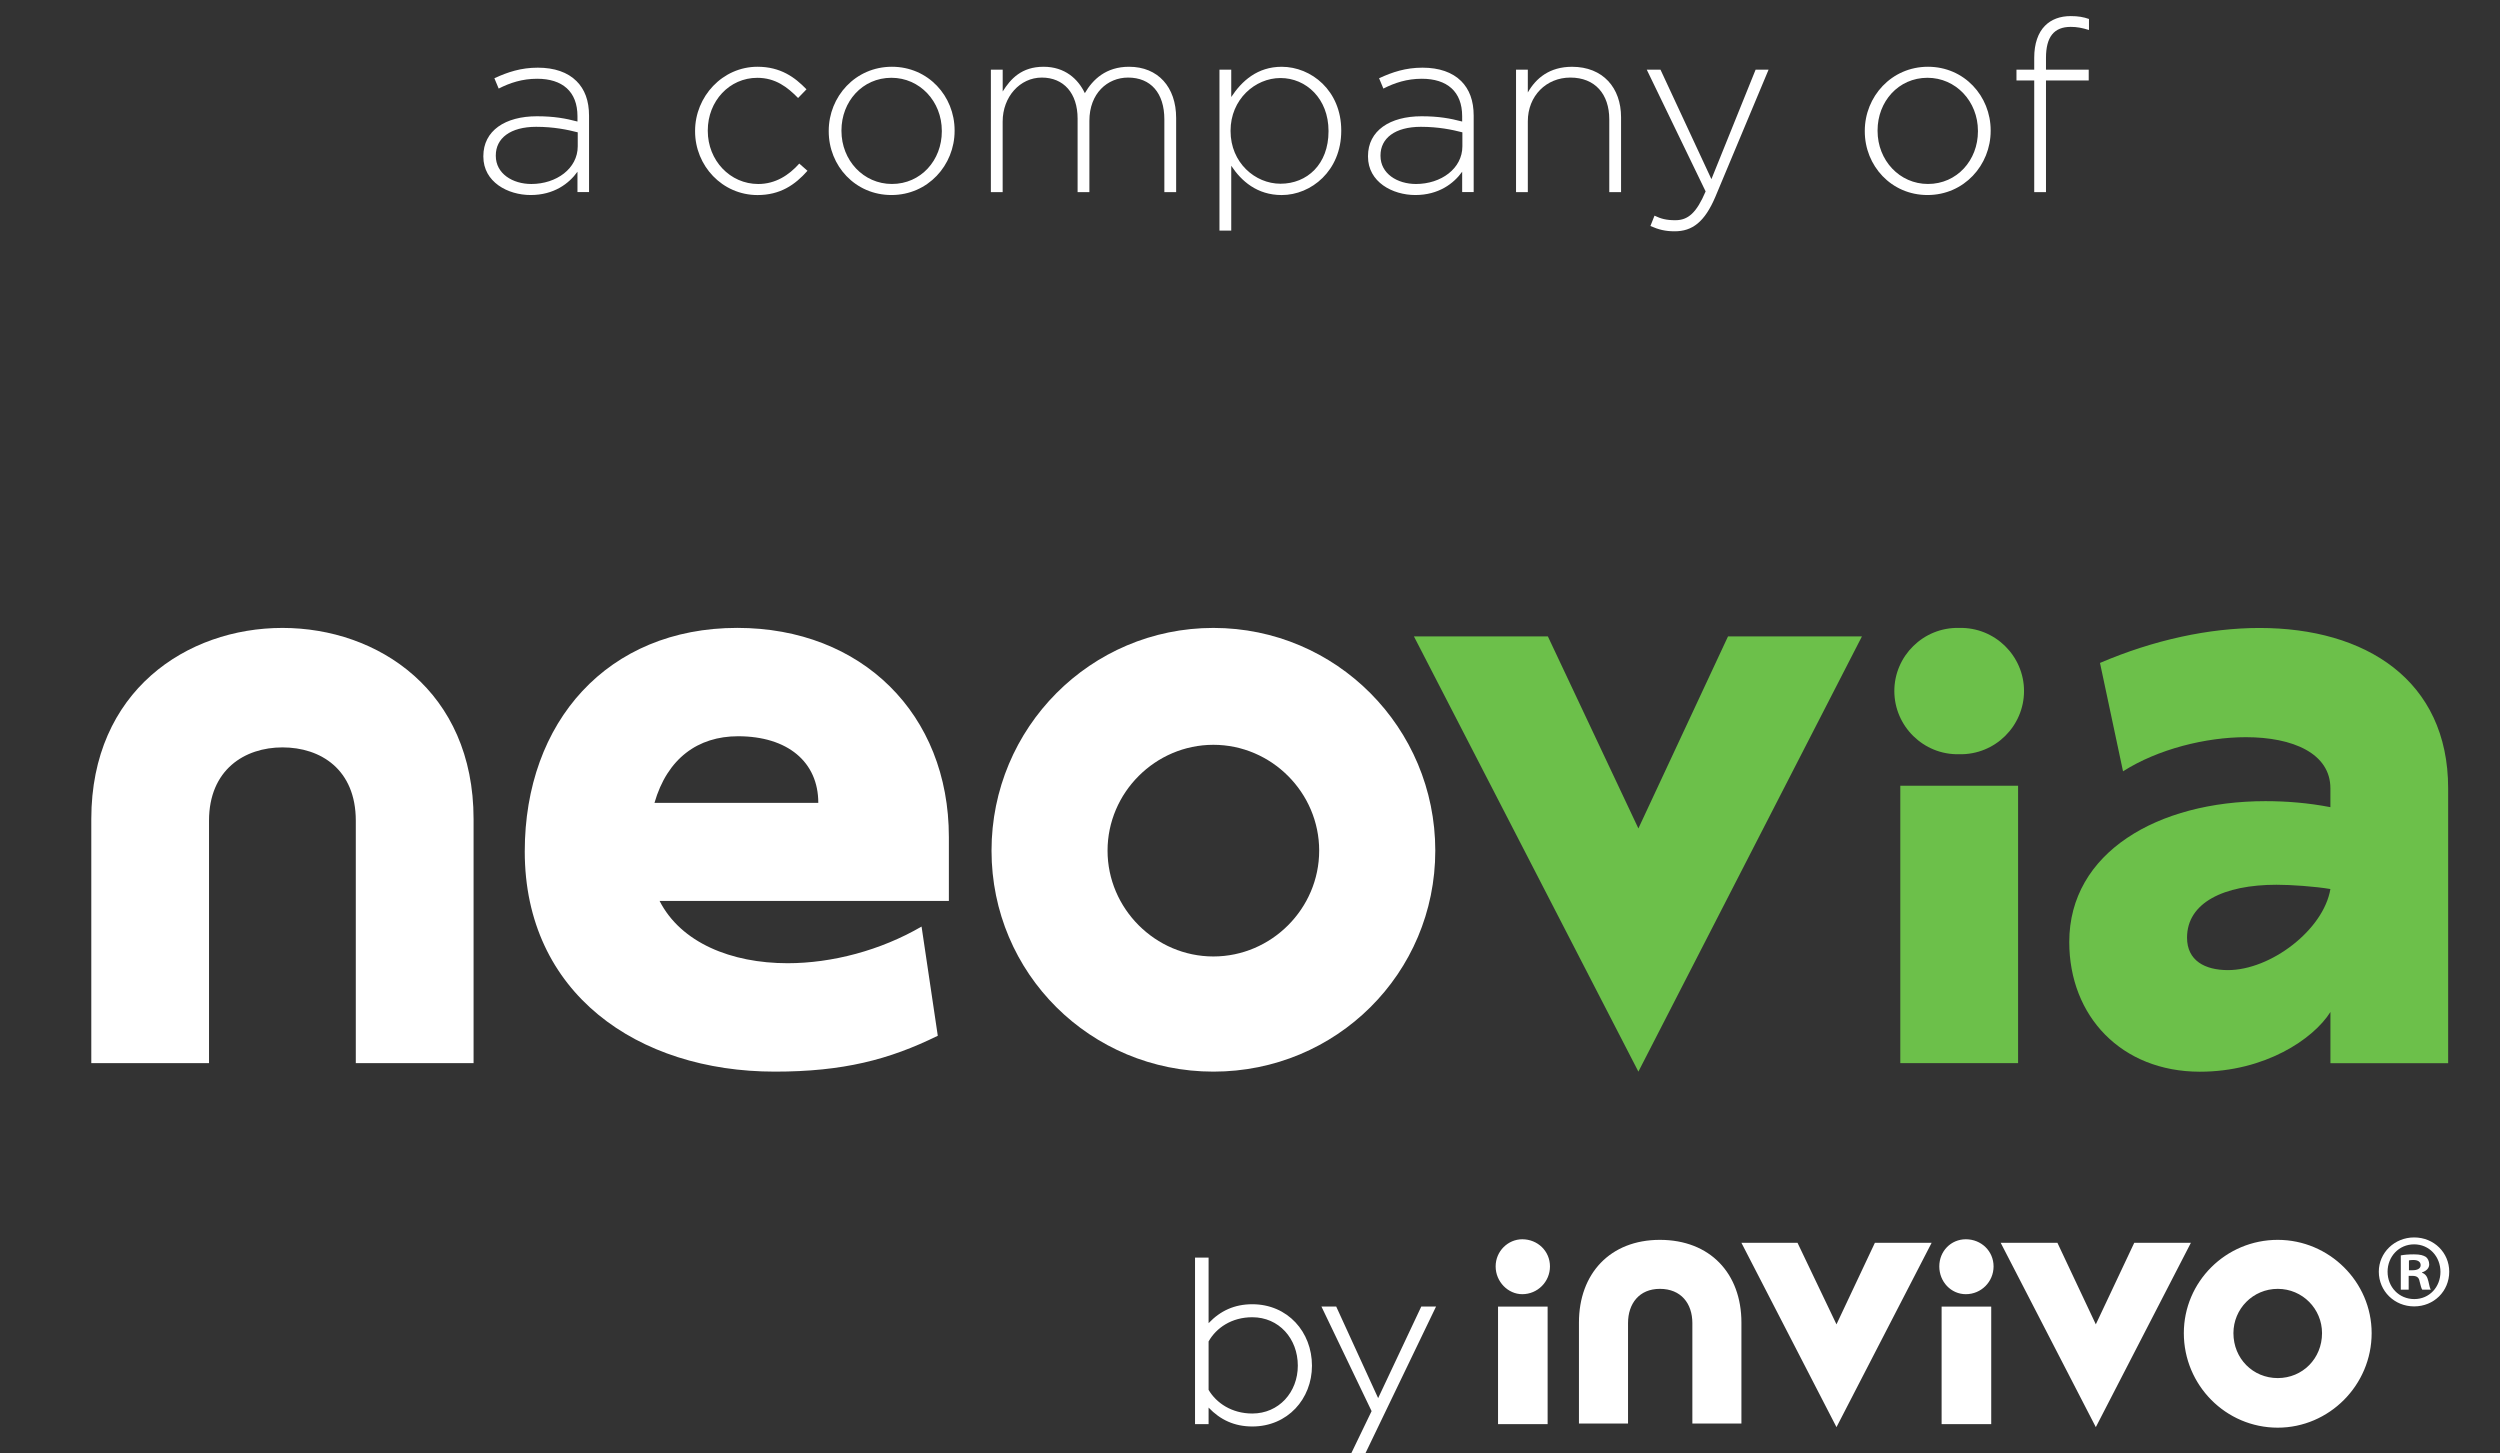 <?xml version="1.0" encoding="utf-8"?>
<!-- Generator: Adobe Illustrator 16.0.0, SVG Export Plug-In . SVG Version: 6.00 Build 0)  -->
<!DOCTYPE svg PUBLIC "-//W3C//DTD SVG 1.1//EN" "http://www.w3.org/Graphics/SVG/1.1/DTD/svg11.dtd">
<svg version="1.1" id="Layer_1" xmlns="http://www.w3.org/2000/svg" xmlns:xlink="http://www.w3.org/1999/xlink" x="0px" y="0px"
	 width="92.91px" height="54px" viewBox="0 0 92.91 54" enable-background="new 0 0 92.91 54" xml:space="preserve">
<rect x="0" y="0" width="92.91" height="54" fill="#333333" stroke="none"/>
<g>
	<g>
		<g>
			<path fill="#FFFFFF" d="M91.023,47.261c0,0.723-0.566,1.29-1.305,1.29c-0.729,0-1.312-0.567-1.312-1.29
				c0-0.706,0.584-1.273,1.312-1.273C90.457,45.987,91.023,46.555,91.023,47.261z M88.732,47.261c0,0.567,0.42,1.018,0.994,1.018
				c0.561,0,0.971-0.45,0.971-1.01c0-0.566-0.41-1.024-0.979-1.024C89.152,46.244,88.732,46.702,88.732,47.261z M89.518,47.929
				h-0.295v-1.273c0.115-0.023,0.279-0.039,0.488-0.039c0.242,0,0.35,0.039,0.443,0.094c0.07,0.054,0.125,0.155,0.125,0.279
				c0,0.14-0.109,0.249-0.266,0.295V47.3c0.125,0.047,0.195,0.14,0.234,0.311c0.039,0.194,0.062,0.272,0.092,0.318h-0.318
				c-0.037-0.046-0.061-0.163-0.1-0.311c-0.023-0.14-0.102-0.202-0.264-0.202h-0.141V47.929z M89.525,47.207h0.139
				c0.164,0,0.297-0.055,0.297-0.187c0-0.116-0.086-0.194-0.273-0.194c-0.076,0-0.131,0.008-0.162,0.016V47.207z"/>
		</g>
	</g>
	<g>
		<g>
			<g>
				<g>
					<g>
						<path fill="#FFFFFF" d="M3.393,30.438c0-4.758,3.552-7.102,7.104-7.102c3.552,0,7.103,2.344,7.103,7.102v9.073h-4.377v-9.01
							c0-1.901-1.3-2.725-2.726-2.725c-1.397,0-2.729,0.823-2.729,2.725v9.01H3.393V30.438z"/>
						<path fill="#FFFFFF" d="M35.264,33.483H24.513c0.792,1.552,2.663,2.314,4.757,2.314c1.648,0,3.455-0.475,4.979-1.362
							l0.603,4.058c-1.807,0.889-3.52,1.333-6.056,1.333c-5.105,0-9.294-2.917-9.294-8.182c0-4.82,3.078-8.309,7.898-8.309
							c4.629,0,7.864,3.203,7.864,7.77V33.483z M30.411,29.837c0-1.522-1.142-2.475-2.982-2.475c-1.49,0-2.631,0.825-3.106,2.475
							H30.411z"/>
						<path fill="#FFFFFF" d="M36.849,31.613c0-4.567,3.679-8.277,8.246-8.277c4.566,0,8.246,3.71,8.246,8.277
							c0,4.564-3.68,8.213-8.246,8.213C40.527,39.826,36.849,36.178,36.849,31.613 M49.026,31.613c0-2.158-1.775-3.933-3.932-3.933
							c-2.155,0-3.933,1.774-3.933,3.933c0,2.155,1.777,3.933,3.933,3.933C47.251,35.546,49.026,33.769,49.026,31.613"/>
					</g>
					<g>
						<polygon fill="#6CC04A" points="52.547,23.651 57.525,23.651 60.889,30.788 64.22,23.651 69.197,23.651 60.889,39.826 						
							"/>
						<path fill="#6CC04A" d="M70.401,25.68c0-1.298,1.078-2.377,2.409-2.344c1.334-0.033,2.411,1.046,2.411,2.344
							c0,1.303-1.077,2.381-2.411,2.35C71.479,28.061,70.401,26.982,70.401,25.68 M70.623,29.202H75v10.309h-4.377V29.202z"/>
						<path fill="#6CC04A" d="M76.902,35.008c0-3.331,3.297-5.234,7.293-5.234c0.762,0,1.586,0.063,2.412,0.224v-0.7
							c0-1.3-1.396-1.901-3.14-1.901c-1.493,0-3.269,0.442-4.567,1.268l-0.856-4.028c1.998-0.855,4.058-1.299,5.932-1.299
							c3.932,0,7.007,1.935,7.007,5.961v10.214h-4.375v-1.904c-0.636,1.014-2.443,2.22-4.854,2.22
							C78.837,39.826,76.902,37.765,76.902,35.008 M84.608,32.881c-1.966,0-3.329,0.666-3.329,1.965
							c0,0.856,0.665,1.207,1.521,1.207c1.586,0,3.551-1.491,3.807-3.013C86.036,32.943,85.147,32.881,84.608,32.881"/>
					</g>
				</g>
				<path fill="#FFFFFF" d="M44.916,52.312v0.615h-0.504v-6.19h0.504v2.437c0.439-0.463,0.966-0.703,1.624-0.703
					c1.318,0,2.218,1.032,2.218,2.284c0,1.229-0.899,2.259-2.218,2.259C45.882,53.013,45.355,52.772,44.916,52.312 M48.232,50.754
					c0-1.01-0.704-1.8-1.692-1.8c-0.767,0-1.339,0.394-1.624,0.899v1.8c0.285,0.484,0.857,0.879,1.624,0.879
					C47.528,52.532,48.232,51.741,48.232,50.754 M50.974,52.443l-1.864-3.886h0.549l1.558,3.403l1.603-3.403h0.549l-2.875,5.972
					h-0.526L50.974,52.443z M55.584,47.065c0-0.57,0.463-1.009,0.989-1.009c0.57,0,1.03,0.438,1.03,1.009s-0.46,1.032-1.03,1.032
					C56.047,48.098,55.584,47.636,55.584,47.065 M55.673,48.558h1.843v4.369h-1.843V48.558z M58.68,49.15
					c0-1.822,1.164-3.072,3.007-3.072c1.867,0,3.031,1.25,3.031,3.072v3.754h-1.823v-3.731c0-0.726-0.417-1.274-1.208-1.274
					c-0.767,0-1.183,0.549-1.183,1.274v3.731H58.68V49.15z M64.718,46.188h2.085l1.448,3.03l1.427-3.03h2.109l-3.536,6.85
					L64.718,46.188z M72.072,47.065c0-0.57,0.436-1.009,0.987-1.009c0.57,0,1.03,0.438,1.03,1.009s-0.46,1.032-1.03,1.032
					C72.508,48.098,72.072,47.636,72.072,47.065 M72.158,48.558h1.844v4.369h-1.844V48.558z M74.354,46.188h2.108l1.427,3.03
					l1.428-3.03h2.105l-3.533,6.85L74.354,46.188z M81.16,49.545c0-1.909,1.559-3.467,3.49-3.467c1.909,0,3.49,1.558,3.49,3.467
					c0,1.933-1.581,3.513-3.49,3.513C82.719,53.058,81.16,51.478,81.16,49.545 M86.296,49.545c0-0.9-0.724-1.646-1.646-1.646
					s-1.647,0.746-1.647,1.646c0,0.945,0.726,1.67,1.647,1.67S86.296,50.49,86.296,49.545"/>
			</g>
		</g>
		<g>
			<g>
				<path fill="#FFFFFF" d="M17.963,5.819V5.802c0-0.946,0.812-1.481,1.99-1.481c0.635,0,1.07,0.08,1.508,0.196V4.32
					c0-0.92-0.562-1.393-1.498-1.393c-0.555,0-1.01,0.151-1.43,0.365l-0.16-0.384c0.5-0.231,0.99-0.393,1.615-0.393
					c0.617,0,1.107,0.17,1.438,0.5c0.305,0.304,0.465,0.723,0.465,1.285v2.839h-0.43V6.382c-0.312,0.438-0.873,0.866-1.74,0.866
					C18.873,7.248,17.963,6.766,17.963,5.819z M21.471,5.436V4.918c-0.385-0.099-0.893-0.205-1.545-0.205
					c-0.963,0-1.5,0.428-1.5,1.062v0.019c0,0.66,0.625,1.044,1.322,1.044C20.676,6.837,21.471,6.266,21.471,5.436z"/>
				<path fill="#FFFFFF" d="M25.832,4.882V4.864c0-1.276,1.018-2.383,2.32-2.383c0.857,0,1.393,0.393,1.82,0.839L29.66,3.642
					c-0.393-0.401-0.838-0.75-1.516-0.75c-1.037,0-1.84,0.866-1.84,1.955v0.018c0,1.098,0.83,1.973,1.875,1.973
					c0.643,0,1.143-0.33,1.525-0.759l0.305,0.268c-0.465,0.527-1.018,0.902-1.857,0.902C26.84,7.248,25.832,6.159,25.832,4.882z"/>
				<path fill="#FFFFFF" d="M30.799,4.882V4.864c0-1.276,0.99-2.383,2.348-2.383c1.348,0,2.33,1.089,2.33,2.365v0.018
					c0,1.276-0.992,2.384-2.348,2.384C31.781,7.248,30.799,6.159,30.799,4.882z M35.002,4.882V4.864c0-1.098-0.82-1.973-1.873-1.973
					c-1.08,0-1.857,0.884-1.857,1.955v0.018c0,1.098,0.822,1.973,1.875,1.973C34.227,6.837,35.002,5.953,35.002,4.882z"/>
				<path fill="#FFFFFF" d="M36.826,2.588h0.438V3.4c0.295-0.473,0.705-0.919,1.518-0.919c0.795,0,1.285,0.455,1.535,0.981
					c0.295-0.509,0.785-0.981,1.643-0.981c1.08,0,1.75,0.759,1.75,1.901v2.758h-0.438V4.436c0-0.981-0.508-1.553-1.348-1.553
					c-0.768,0-1.438,0.589-1.438,1.606v2.651h-0.438V4.409c0-0.946-0.518-1.526-1.33-1.526s-1.455,0.714-1.455,1.634v2.624h-0.438
					V2.588z"/>
				<path fill="#FFFFFF" d="M45.32,2.588h0.438v1.018c0.393-0.598,0.973-1.124,1.875-1.124c1.098,0,2.213,0.884,2.213,2.365v0.018
					c0,1.481-1.115,2.384-2.213,2.384c-0.91,0-1.5-0.518-1.875-1.089v2.409H45.32V2.588z M49.373,4.882V4.864
					c0-1.196-0.83-1.964-1.785-1.964c-0.945,0-1.855,0.795-1.855,1.955v0.018c0,1.17,0.91,1.955,1.855,1.955
					C48.578,6.828,49.373,6.105,49.373,4.882z"/>
				<path fill="#FFFFFF" d="M50.84,5.819V5.802c0-0.946,0.812-1.481,1.992-1.481c0.633,0,1.07,0.08,1.508,0.196V4.32
					c0-0.92-0.562-1.393-1.5-1.393c-0.553,0-1.008,0.151-1.428,0.365l-0.16-0.384c0.5-0.231,0.99-0.393,1.615-0.393
					c0.615,0,1.107,0.17,1.438,0.5c0.303,0.304,0.463,0.723,0.463,1.285v2.839H54.34V6.382c-0.312,0.438-0.875,0.866-1.74,0.866
					C51.752,7.248,50.84,6.766,50.84,5.819z M54.348,5.436V4.918c-0.383-0.099-0.893-0.205-1.543-0.205
					c-0.965,0-1.5,0.428-1.5,1.062v0.019c0,0.66,0.625,1.044,1.32,1.044C53.555,6.837,54.348,6.266,54.348,5.436z"/>
				<path fill="#FFFFFF" d="M56.342,2.588h0.438v0.849c0.305-0.536,0.812-0.955,1.643-0.955c1.152,0,1.822,0.785,1.822,1.874v2.785
					h-0.438V4.436c0-0.937-0.527-1.553-1.447-1.553c-0.893,0-1.58,0.679-1.58,1.625v2.633h-0.438V2.588z"/>
				<path fill="#FFFFFF" d="M61.336,8.399l0.152-0.384c0.24,0.116,0.438,0.169,0.775,0.169c0.475,0,0.787-0.276,1.125-1.07
					l-2.188-4.526h0.51l1.893,4.07l1.643-4.07h0.482l-1.973,4.714c-0.402,0.955-0.867,1.294-1.518,1.294
					C61.889,8.596,61.639,8.533,61.336,8.399z"/>
				<path fill="#FFFFFF" d="M69.303,4.882V4.864c0-1.276,0.992-2.383,2.348-2.383c1.348,0,2.33,1.089,2.33,2.365v0.018
					c0,1.276-0.99,2.384-2.348,2.384C70.285,7.248,69.303,6.159,69.303,4.882z M73.508,4.882V4.864c0-1.098-0.822-1.973-1.875-1.973
					c-1.08,0-1.855,0.884-1.855,1.955v0.018c0,1.098,0.82,1.973,1.873,1.973C72.73,6.837,73.508,5.953,73.508,4.882z"/>
				<path fill="#FFFFFF" d="M75.6,2.99h-0.66V2.588h0.66V2.142c0-0.518,0.143-0.928,0.402-1.187c0.23-0.232,0.553-0.357,0.955-0.357
					c0.275,0,0.473,0.035,0.678,0.107v0.41c-0.26-0.08-0.447-0.116-0.678-0.116c-0.625,0-0.92,0.375-0.92,1.151v0.438h1.588V2.99
					h-1.588v4.15H75.6V2.99z"/>
			</g>
		</g>
	</g>
</g>
</svg>
